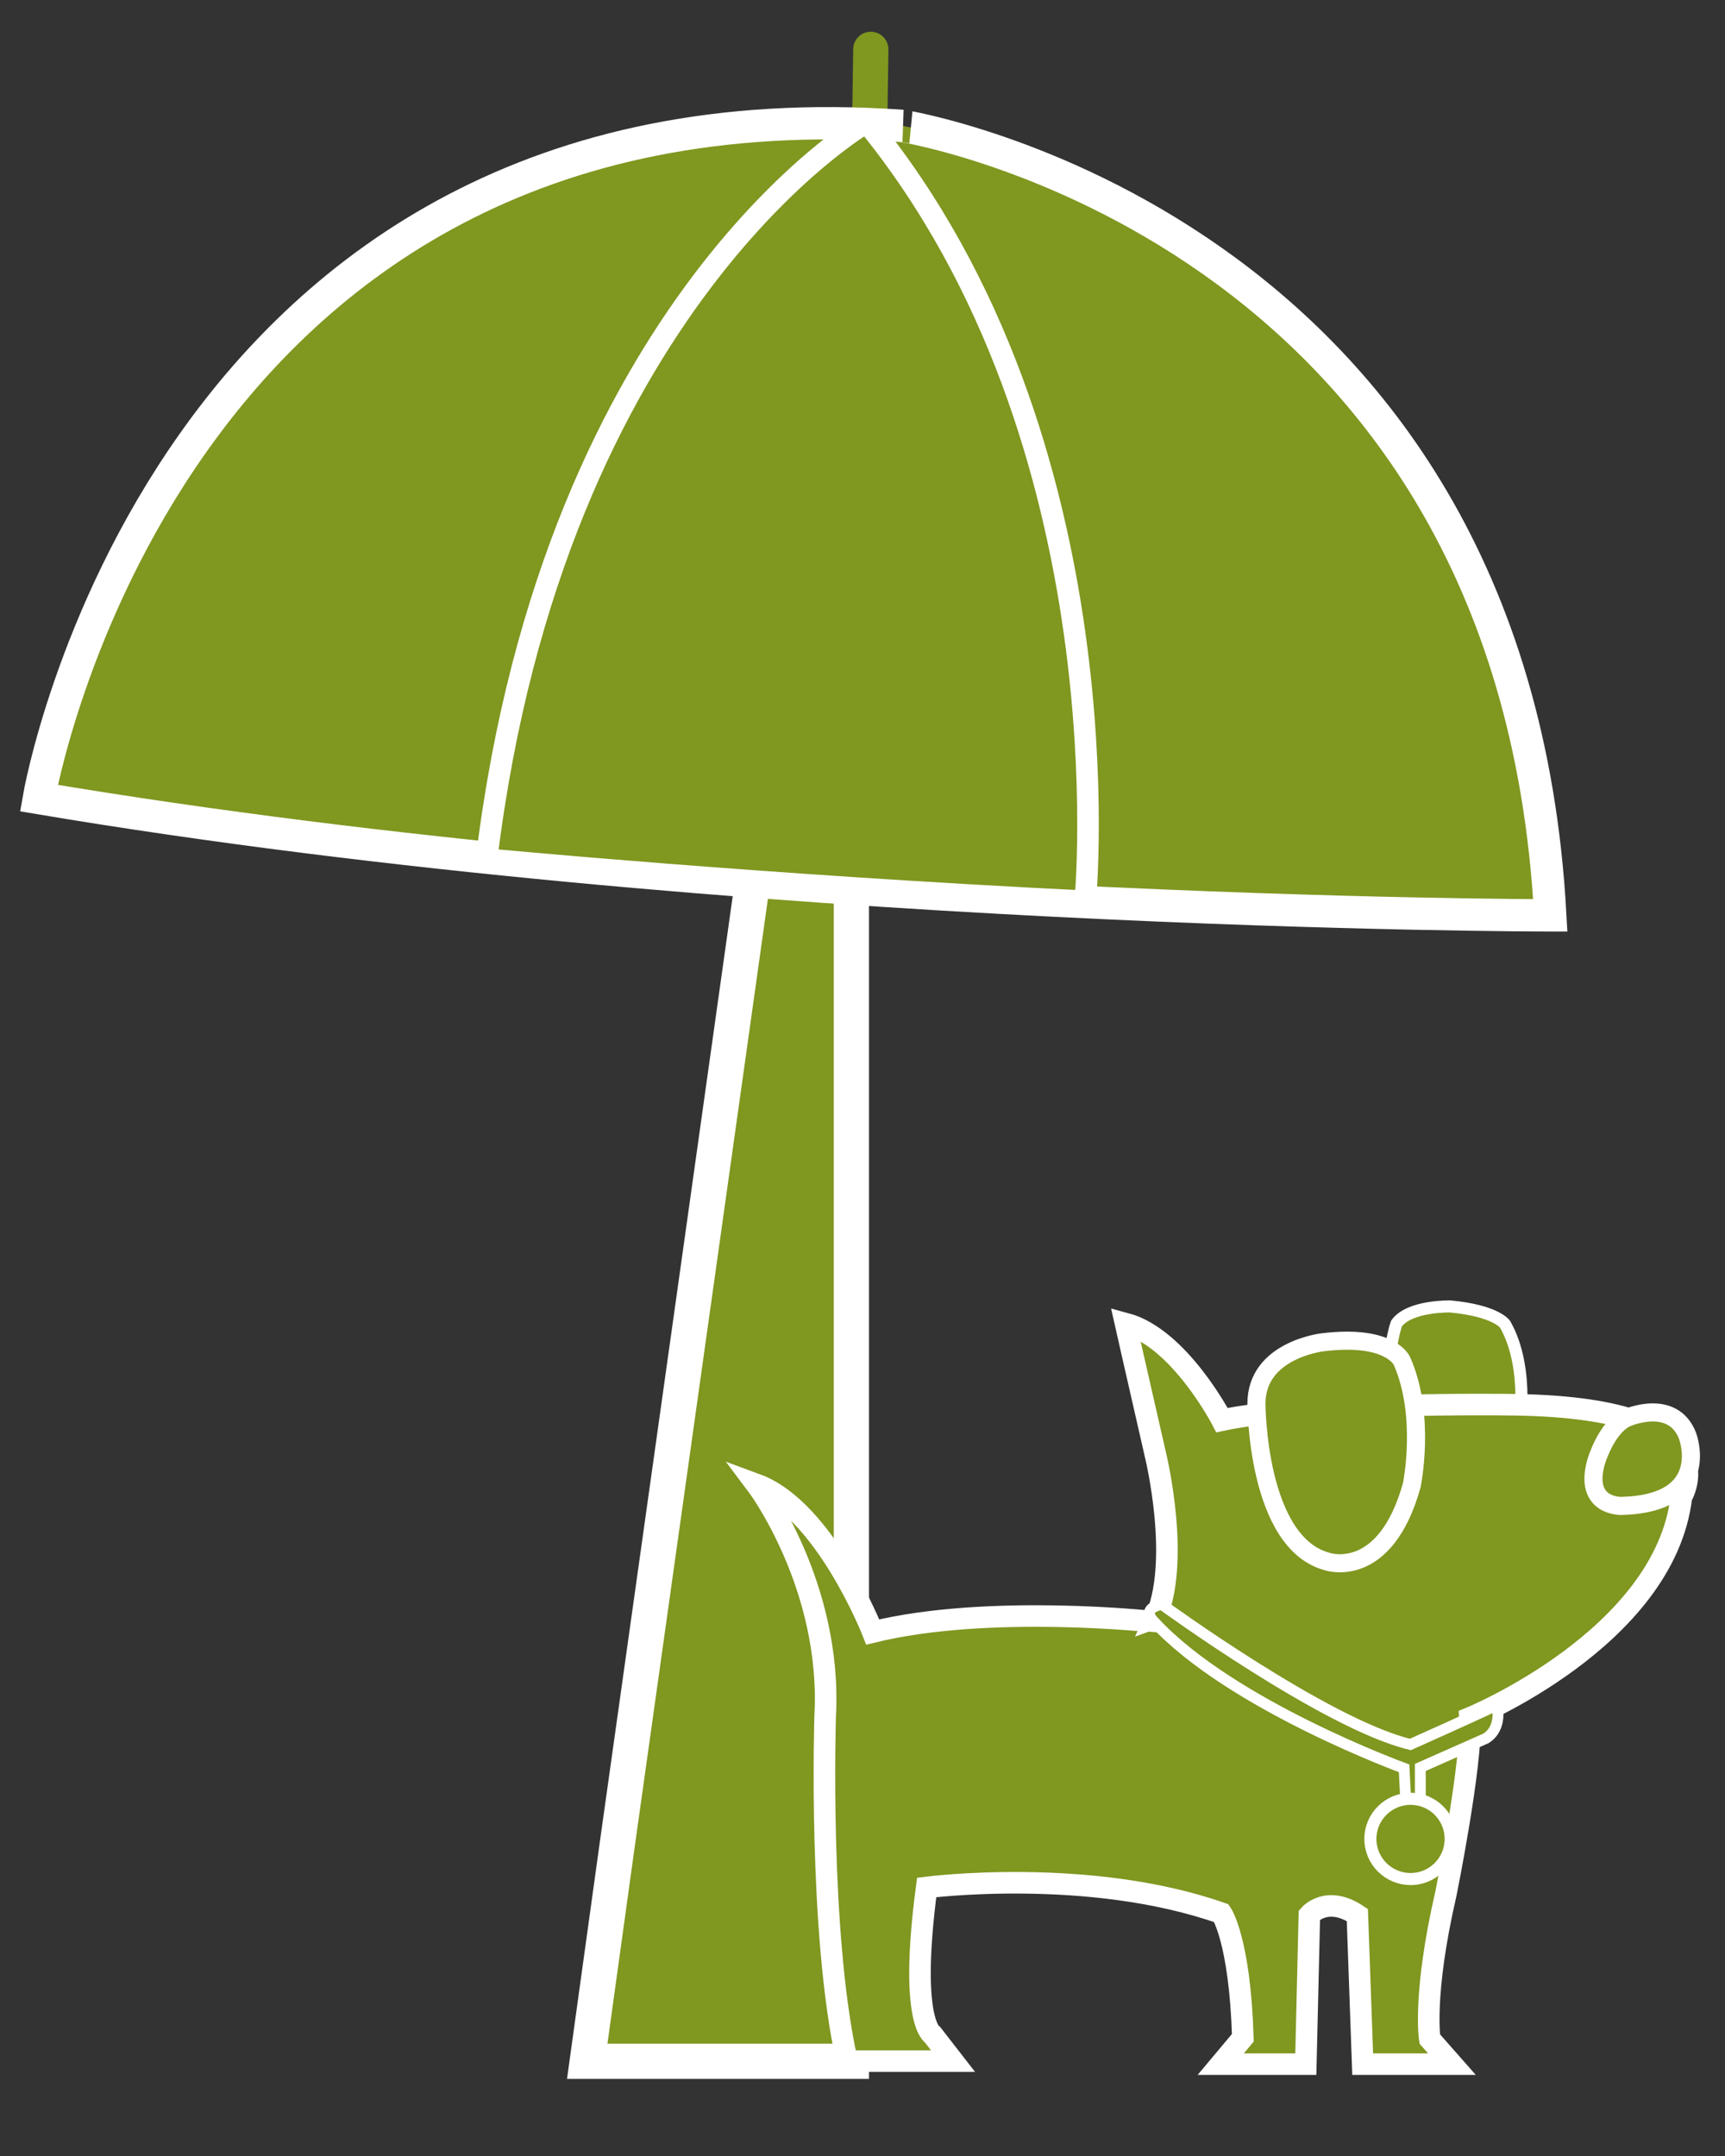<?xml version="1.0" encoding="utf-8"?>
<!-- Generator: Adobe Illustrator 16.0.0, SVG Export Plug-In . SVG Version: 6.00 Build 0)  -->
<!DOCTYPE svg PUBLIC "-//W3C//DTD SVG 1.1//EN" "http://www.w3.org/Graphics/SVG/1.1/DTD/svg11.dtd">
<svg version="1.1" id="Layer_1" xmlns="http://www.w3.org/2000/svg" xmlns:xlink="http://www.w3.org/1999/xlink" x="0px" y="0px"
	 width="160px" height="200px" viewBox="290 80 160 200" enable-background="new 290 80 160 200" xml:space="preserve">
<rect x="290" y="80" width="160" height="200" fill="#333333" stroke="none"/>
<g>
	<g>
		<path fill="#809720" stroke="#FFFFFF" stroke-width="3.267" stroke-miterlimit="10" d="M347.229,251.272l17.967-127.891
			l3.772,1.636v146.198h-24.5L347.229,251.272z"/>
	</g>
	
		<line fill="none" stroke="#809720" stroke-width="3.267" stroke-linecap="round" stroke-miterlimit="10" x1="370.65" y1="92.738" x2="370.771" y2="84.578"/>
	<path fill="#809720" stroke="#FFFFFF" stroke-width="3" stroke-miterlimit="10" d="M433.793,164.913c0,0-75.498,0-140.189-10.879
		c0,0,11.498-67.172,80.104-62.354C373.706,91.68,430.326,100.679,433.793,164.913z"/>
	<path fill="#809720" stroke="#FFFFFF" stroke-width="2" stroke-miterlimit="10" d="M390.659,163.605
		c0,0,4.092-42.498-20.284-72.271c0,0-28.929,16.629-35.245,68.365C335.13,159.699,360.585,162.134,390.659,163.605z"/>
	<path fill="#809720" stroke="#FFFFFF" stroke-width="1.119" stroke-miterlimit="10" d="M430.839,213.168
		c0,0,1.165-6.105-1.237-10.322c0,0-0.825-1.256-5.09-1.654c0,0-3.789-0.088-4.982,1.584c0,0-2.043,5.673,0.931,11.914"/>
	<path fill="#809720" stroke="#FFFFFF" stroke-width="2" stroke-miterlimit="10" d="M370.952,231.391c0,0-4.446-11.35-10.781-13.684
		c0,0,7.03,9.327,6.366,21.499c0,0-0.645,19.995,2.024,31.995h9.839l-1.896-2.443c0,0-2.217-1.11-0.552-13.67
		c0,0,15.005-1.944,27.337,2.391c0,0,1.712,2.441,1.989,11.555l-2.05,2.445h7.891l0.33-13.836c0,0,1.611-1.89,4.45,0l0.494,13.836
		h8.278l-2.055-2.333c0,0-0.666-4.112,1.502-13.504c0,0,2.441-12.058,2.221-16.282c0,0,18.067-7.387,19.619-20.498
		c0,0,5.223-8.446-16.225-8.559c0,0-18.607-0.234-26.387,1.434c0,0-3.948-7.627-8.95-8.961c0,0,0.669,2.972,2.779,12.197
		c0,0,2.47,10.055-0.13,15.471C397.05,230.443,381.732,228.751,370.952,231.391z"/>
	<path fill="#809720" stroke="#FFFFFF" stroke-width="1.007" stroke-miterlimit="10" d="M427.824,241.261l-6.084,2.694v4.578
		l-1.295-0.376l-0.209-4.12c0,0-16.053-5.854-23.188-13.594c0,0-1.348-1.187,0.707-1.615c0,0,15.229,11.119,23.062,12.996
		c0,0,5.521-2.465,8.033-3.65C428.854,238.174,429.404,240.266,427.824,241.261z"/>
	<path fill="#809720" stroke="#FFFFFF" stroke-width="1.119" stroke-miterlimit="10" d="M417.107,250.588
		c0,2.054,1.672,3.721,3.729,3.721c2.055,0,3.72-1.667,3.72-3.721c0-2.056-1.665-3.722-3.72-3.722
		C418.779,246.866,417.107,248.532,417.107,250.588z"/>
	<path fill="#809720" stroke="#FFFFFF" stroke-width="1.679" stroke-miterlimit="10" d="M446.525,213.193
		c0,0,2.407,6.277-6.117,6.502c0,0-3.561,0.137-2.363-4.086c0,0,0.902-3.125,2.789-4.064
		C440.834,211.545,445.135,209.609,446.525,213.193z"/>
	<path fill="#809720" stroke="#FFFFFF" stroke-width="1.679" stroke-miterlimit="10" d="M412.658,204.52
		c0,0-6.118,0.692-6.118,5.685c0,0,0,12.942,6.597,14.659c0,0,5.331,1.812,7.812-7.094c0,0,1.33-6.422-0.908-11.508
		C420.041,206.262,419.003,203.732,412.658,204.52z"/>
</g>
</svg>
